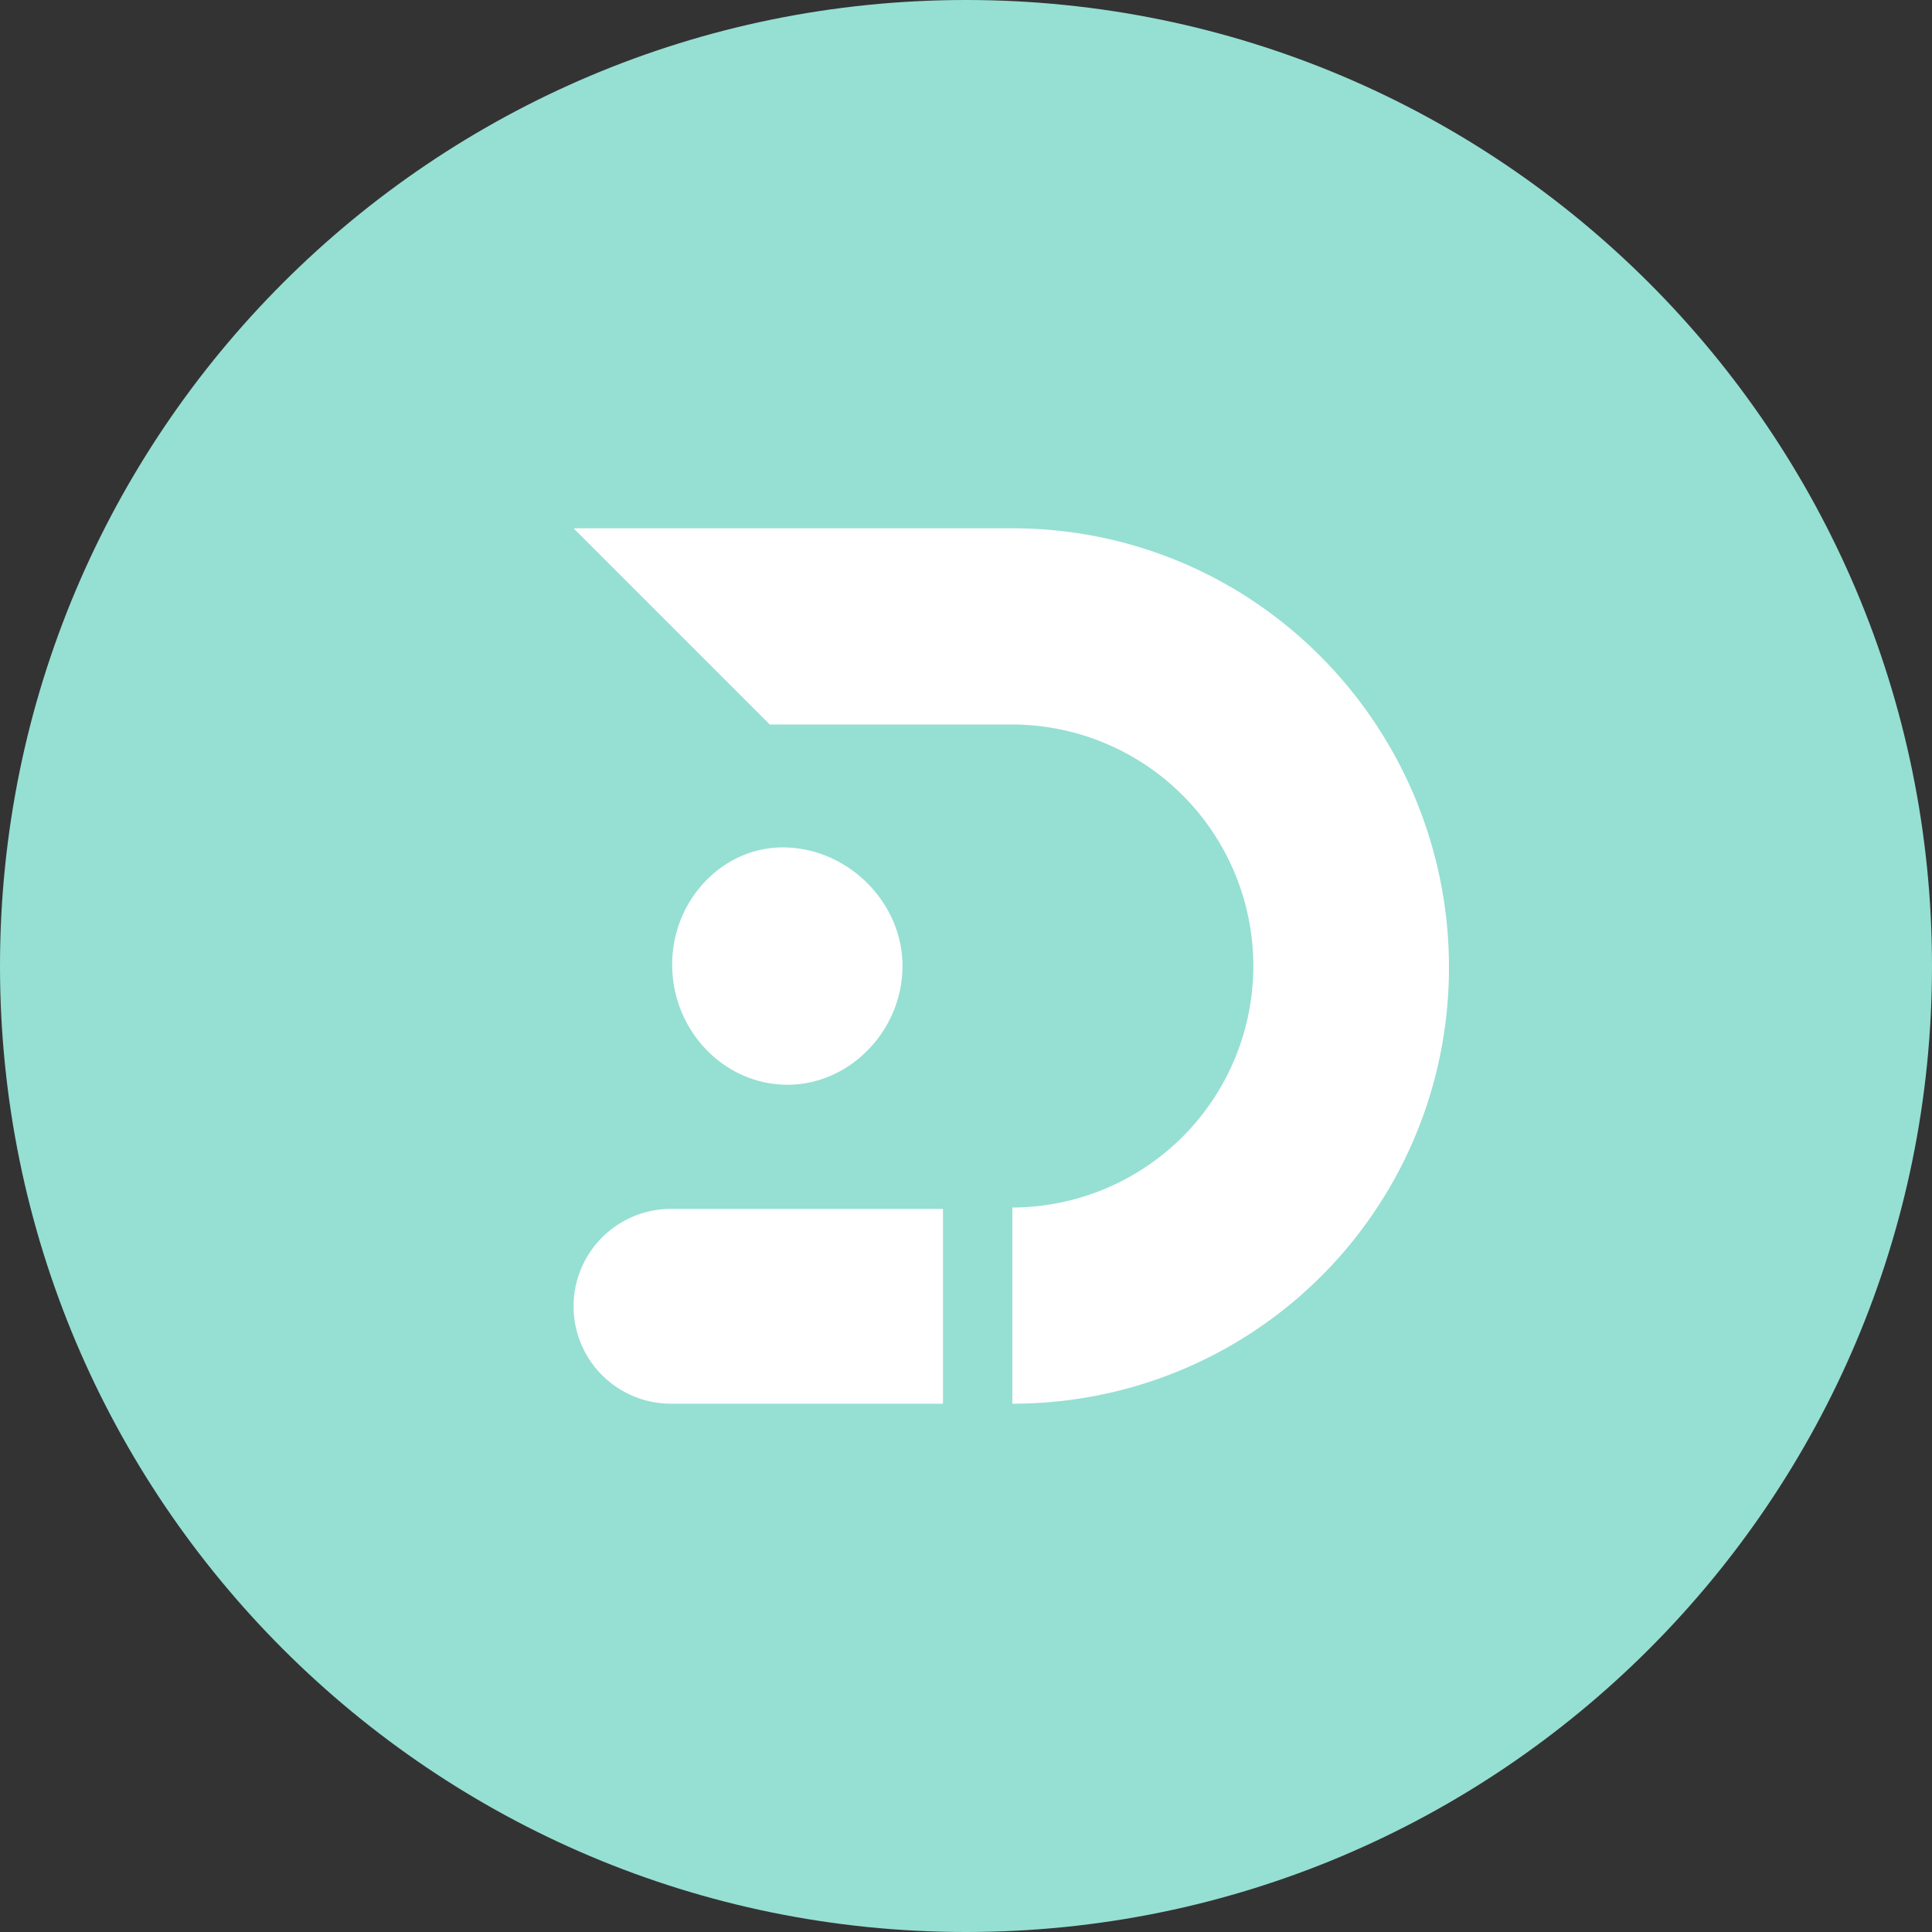 <svg width="1024" height="1024" fill="none" xmlns="http://www.w3.org/2000/svg"><rect width="100%" height="100%" fill="#333333" stroke="none"/><g clip-path="url(#a)"><path d="M512 1024c282.77 0 512-229.23 512-512S794.77 0 512 0 0 229.23 0 512s229.23 512 512 512Z" fill="#96DFD3"/><path d="M536.56 744V640a128 128 0 1 0-.56-256H408L304 280h232.56a232.266 232.266 0 0 1 46.73 4.74 229.4 229.4 0 0 1 82.8 35.06 233.576 233.576 0 0 1 84.751 105.073A233.58 233.58 0 0 1 763.3 559.29a230.844 230.844 0 0 1-180 180 234.426 234.426 0 0 1-46.74 4.71ZM356.27 511.14c0-33.88 26.5-61.95 58.44-62 34.06-.08 63.24 28.44 63.62 62.16.39 34.57-27.79 63.84-61.3 63.64-33.51-.2-60.83-28.94-60.76-63.8Zm-.64 129.6h144.16V744H355.63A51.633 51.633 0 0 1 304 692.37a51.633 51.633 0 0 1 51.63-51.63Z" fill="#fff"/></g><defs><clipPath id="a"><path fill="#fff" d="M0 0h1024v1024H0z"/></clipPath></defs></svg>